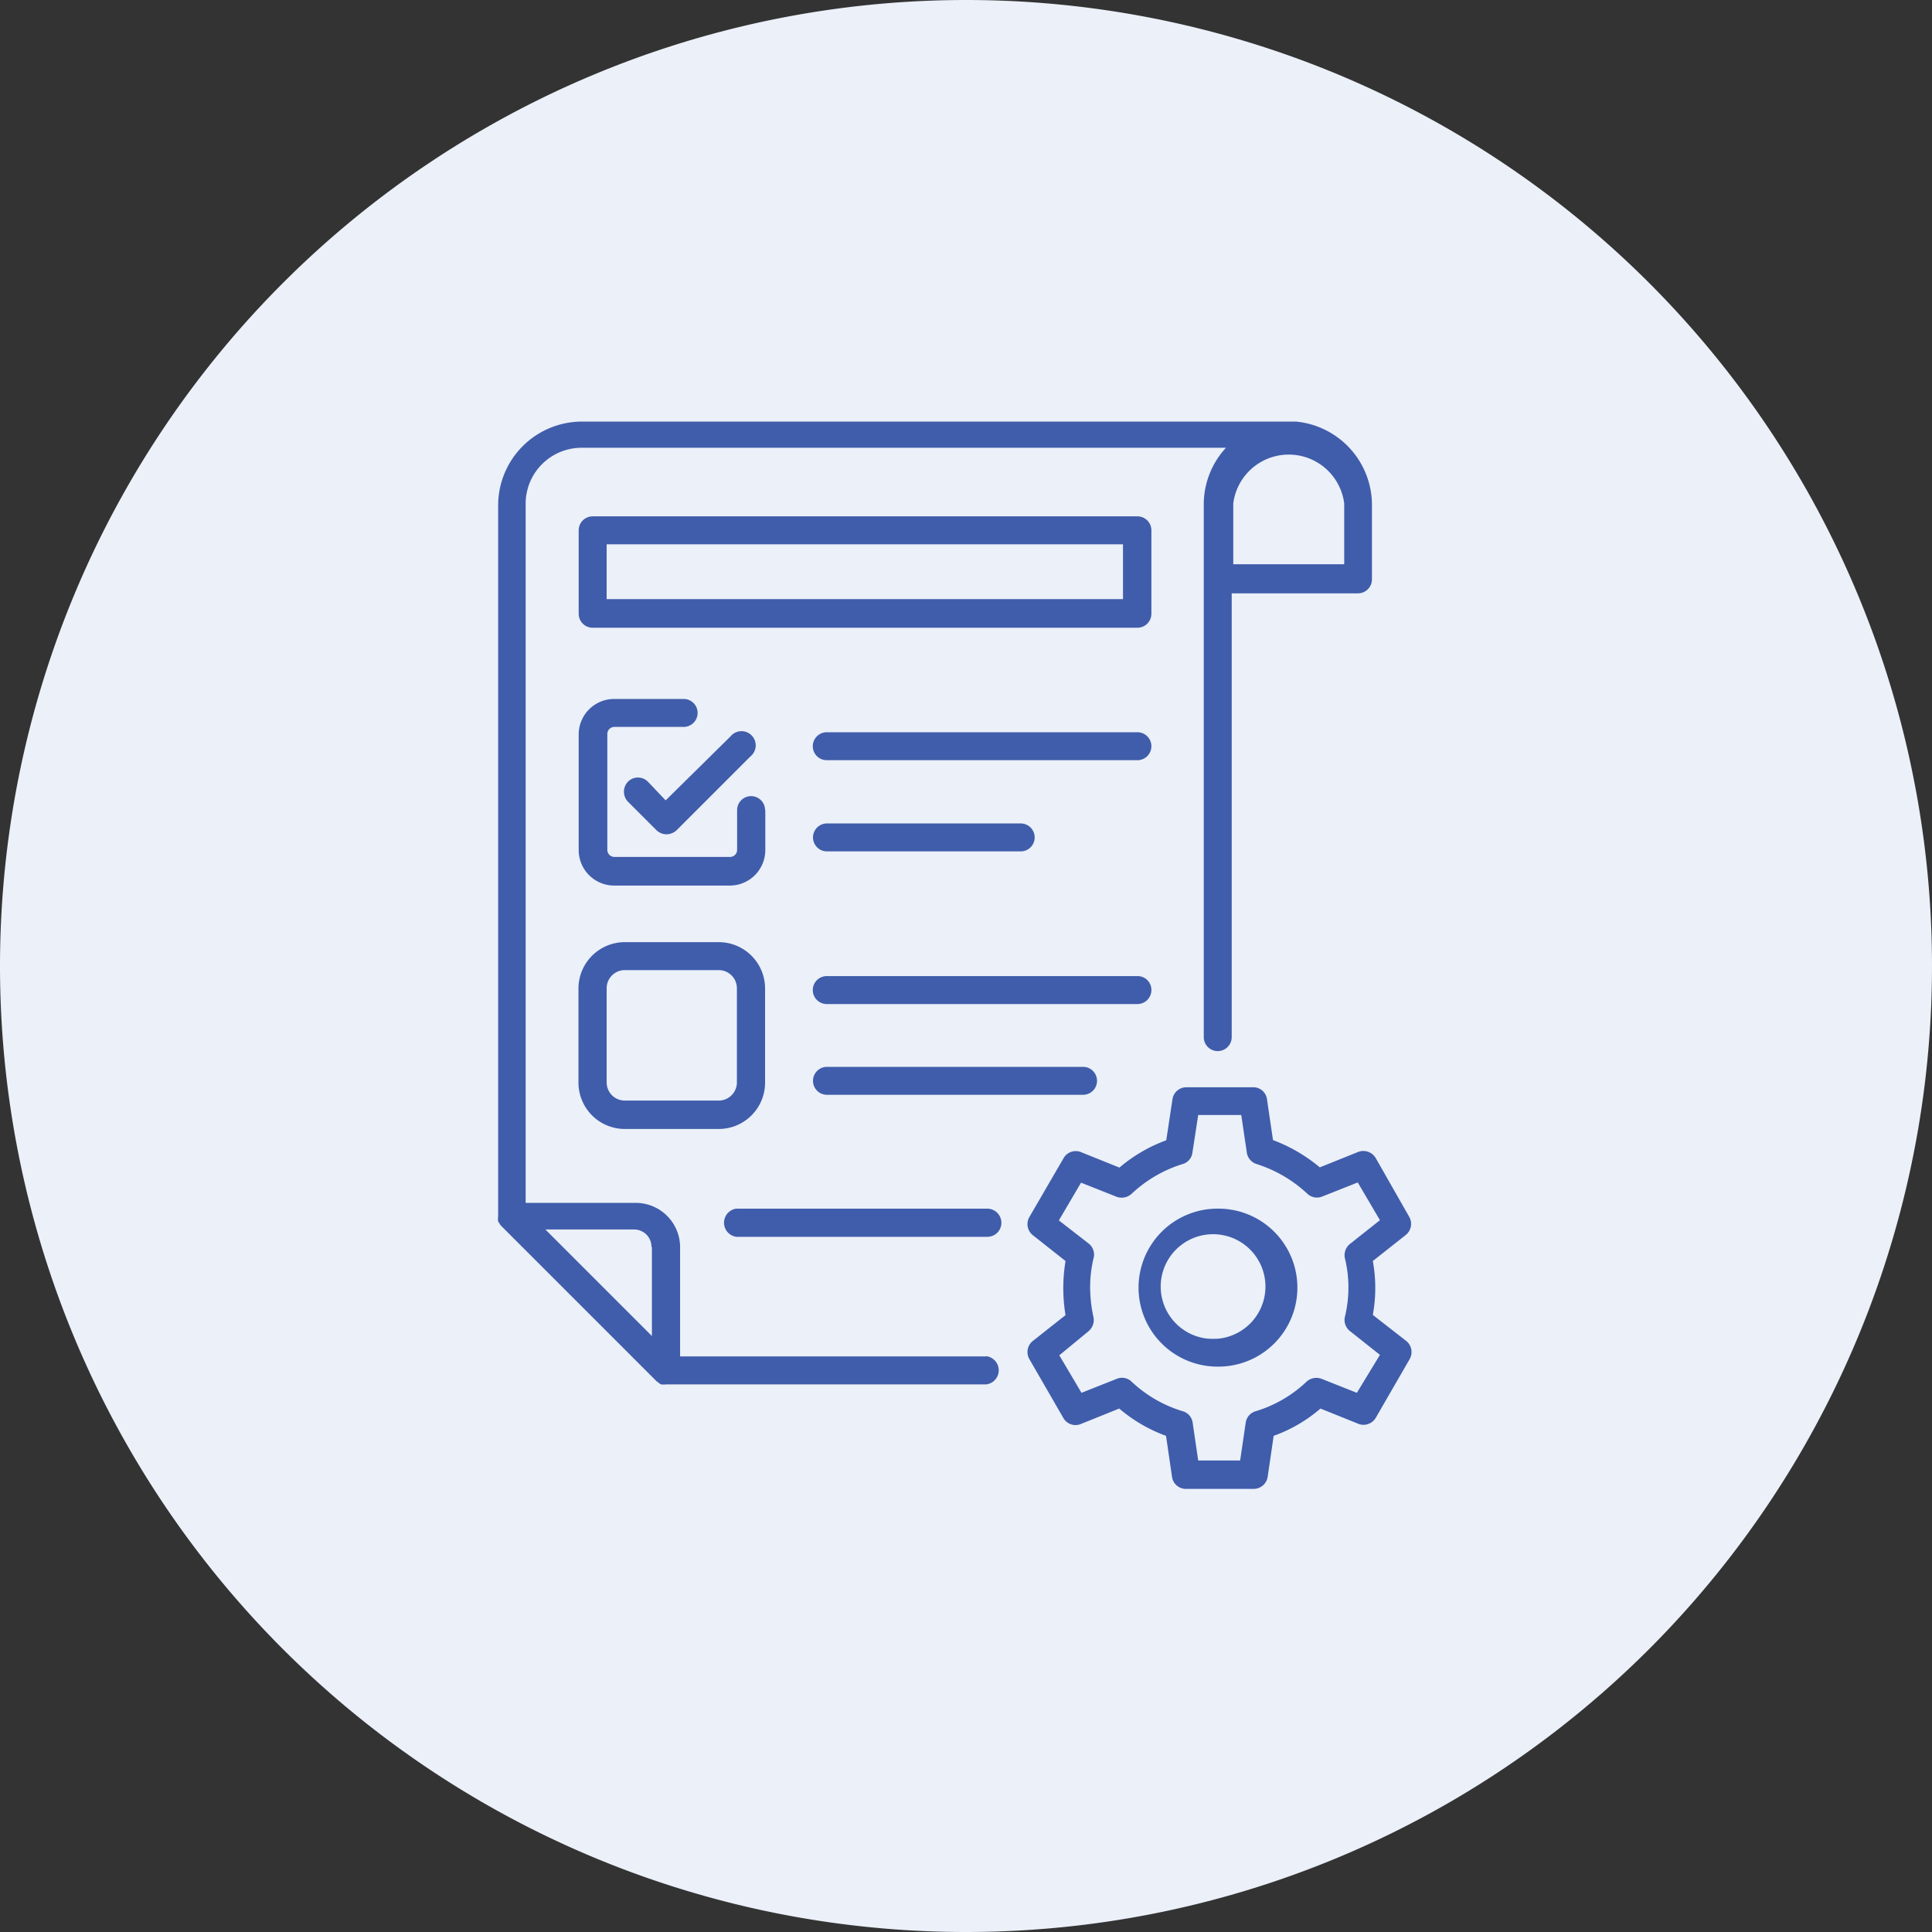 <svg xmlns="http://www.w3.org/2000/svg" viewBox="0 0 87.07 87.07"><rect x="0" y="0" width="87.07" height="87.07" fill="#333333" stroke="none"/><defs><style>.cls-1{fill:#ebf0f9;}.cls-2{fill:#405dab;}</style></defs><g id="Layer_2" data-name="Layer 2"><g id="Layer_20" data-name="Layer 20"><path class="cls-1" d="M43.54,0h0A43.53,43.53,0,0,1,87.07,43.54h0A43.53,43.53,0,0,1,43.54,87.07h0A43.53,43.53,0,0,1,0,43.54H0A43.54,43.54,0,0,1,43.54,0Z"/><path class="cls-2" d="M44.45,61.13H30.65V56.21a2,2,0,0,0-2-2H23.69V22.69a2.52,2.52,0,0,1,2.51-2.51H55.25a3.77,3.77,0,0,0-1,2.51V46.74a.63.63,0,1,0,1.26,0v-20H61.2a.63.63,0,0,0,.63-.63V22.7A3.78,3.78,0,0,0,58.41,19l-.18,0h-32a3.78,3.78,0,0,0-3.78,3.78V54.81a.93.93,0,0,0,0,.24,1.1,1.1,0,0,1,.09.14l.05.06,7,7,.07.05a.6.6,0,0,0,.13.09.93.93,0,0,0,.24,0H44.45a.64.64,0,0,0,0-1.27ZM60.58,22.69v2.74h-5V22.69a2.52,2.52,0,0,1,5,0ZM29.38,56.21v4l-4.8-4.8h4a.78.78,0,0,1,.78.78Z"/><path class="cls-2" d="M54.91,54.47a3.56,3.56,0,0,0-.74,7.05,3.64,3.64,0,0,0,.74.07,3.56,3.56,0,0,0,0-7.12Zm0,5.86a3.88,3.88,0,0,1-.48,0,2.36,2.36,0,1,1,.48,0Z"/><path class="cls-2" d="M61.87,59.26a6.77,6.77,0,0,0,0-2.43l1.48-1.17a.64.64,0,0,0,.16-.82L62,52.19a.65.65,0,0,0-.78-.28l-1.74.7a7.21,7.21,0,0,0-2.11-1.23l-.27-1.84a.62.62,0,0,0-.63-.54h-3a.63.63,0,0,0-.63.54l-.28,1.85a6.88,6.88,0,0,0-2.11,1.23l-1.74-.7a.63.63,0,0,0-.78.28l-1.54,2.65a.64.64,0,0,0,.16.82l1.47,1.16a7.49,7.49,0,0,0,0,2.44l-1.47,1.16a.64.64,0,0,0-.16.82l1.53,2.65a.63.63,0,0,0,.78.28l1.74-.7a6.91,6.91,0,0,0,2.11,1.23l.27,1.85a.63.63,0,0,0,.63.54h3.05a.64.64,0,0,0,.63-.54l.27-1.85a6.68,6.68,0,0,0,2.11-1.23l1.74.7A.64.64,0,0,0,62,63.9l1.53-2.65a.64.64,0,0,0-.16-.82Zm-.72,3.51-1.59-.63a.66.66,0,0,0-.68.13,5.71,5.71,0,0,1-2.29,1.33.63.63,0,0,0-.45.52l-.25,1.7H54l-.25-1.7a.62.62,0,0,0-.45-.52A5.81,5.81,0,0,1,51,62.27a.62.62,0,0,0-.67-.13l-1.59.63-1-1.69L49.05,60a.66.66,0,0,0,.23-.64A6.27,6.27,0,0,1,49.13,58a5.54,5.54,0,0,1,.16-1.32.63.63,0,0,0-.23-.64L47.72,55l1-1.7,1.59.63A.66.66,0,0,0,51,53.8a5.88,5.88,0,0,1,2.3-1.34.61.61,0,0,0,.44-.52L54,50.25h1.94l.25,1.69a.64.64,0,0,0,.44.52,6,6,0,0,1,2.29,1.34.63.63,0,0,0,.68.12l1.59-.63,1,1.7-1.35,1.07a.65.65,0,0,0-.23.64,5.57,5.57,0,0,1,0,2.65.64.64,0,0,0,.23.64l1.35,1.07Z"/><path class="cls-2" d="M34.48,36.51a.63.63,0,0,0-1.26,0v1.78a.32.32,0,0,1-.32.33H27.69a.32.32,0,0,1-.32-.33V33.08a.32.32,0,0,1,.32-.32h3.12a.63.63,0,0,0,0-1.26H27.68a1.6,1.6,0,0,0-1.6,1.6v5.21a1.6,1.6,0,0,0,1.6,1.6h5.21a1.6,1.6,0,0,0,1.6-1.6v-1.8Z"/><path class="cls-2" d="M51.26,33h-14a.63.63,0,1,0,0,1.26h14a.63.63,0,1,0,0-1.26Z"/><path class="cls-2" d="M37.27,38.37H46a.63.63,0,0,0,0-1.26H37.27a.63.63,0,1,0,0,1.26Z"/><path class="cls-2" d="M29.2,35.23a.63.63,0,0,0-.9,0,.65.65,0,0,0,0,.9l1.29,1.29a.66.66,0,0,0,.45.18.69.69,0,0,0,.45-.18l3.33-3.33a.64.64,0,1,0-.9-.9L30,36.07Z"/><path class="cls-2" d="M51.89,44.62a.62.62,0,0,0-.63-.63h-14a.63.63,0,0,0,0,1.26h14a.63.63,0,0,0,.63-.63Z"/><path class="cls-2" d="M37.27,48.08a.63.63,0,0,0,0,1.26H48.81a.63.63,0,1,0,0-1.26Z"/><path class="cls-2" d="M32.39,42.46H28.16a2.09,2.09,0,0,0-2.09,2.09v4.24a2.09,2.09,0,0,0,2.09,2.09h4.23a2.09,2.09,0,0,0,2.09-2.09V44.55A2.09,2.09,0,0,0,32.39,42.46Zm.82,6.32a.82.82,0,0,1-.82.82H28.16a.82.82,0,0,1-.82-.82V44.54a.82.82,0,0,1,.82-.82h4.23a.82.82,0,0,1,.82.82Z"/><path class="cls-2" d="M44.49,54.47H33.19a.64.64,0,0,0,0,1.27H44.5a.63.63,0,0,0,.63-.64.64.64,0,0,0-.64-.63Z"/><path class="cls-2" d="M51.89,23.9a.63.63,0,0,0-.63-.63H26.71a.63.63,0,0,0-.63.63v3.76a.63.63,0,0,0,.63.63H51.26a.63.63,0,0,0,.63-.63ZM50.61,27H27.34V24.53H50.61Z"/></g></g></svg>